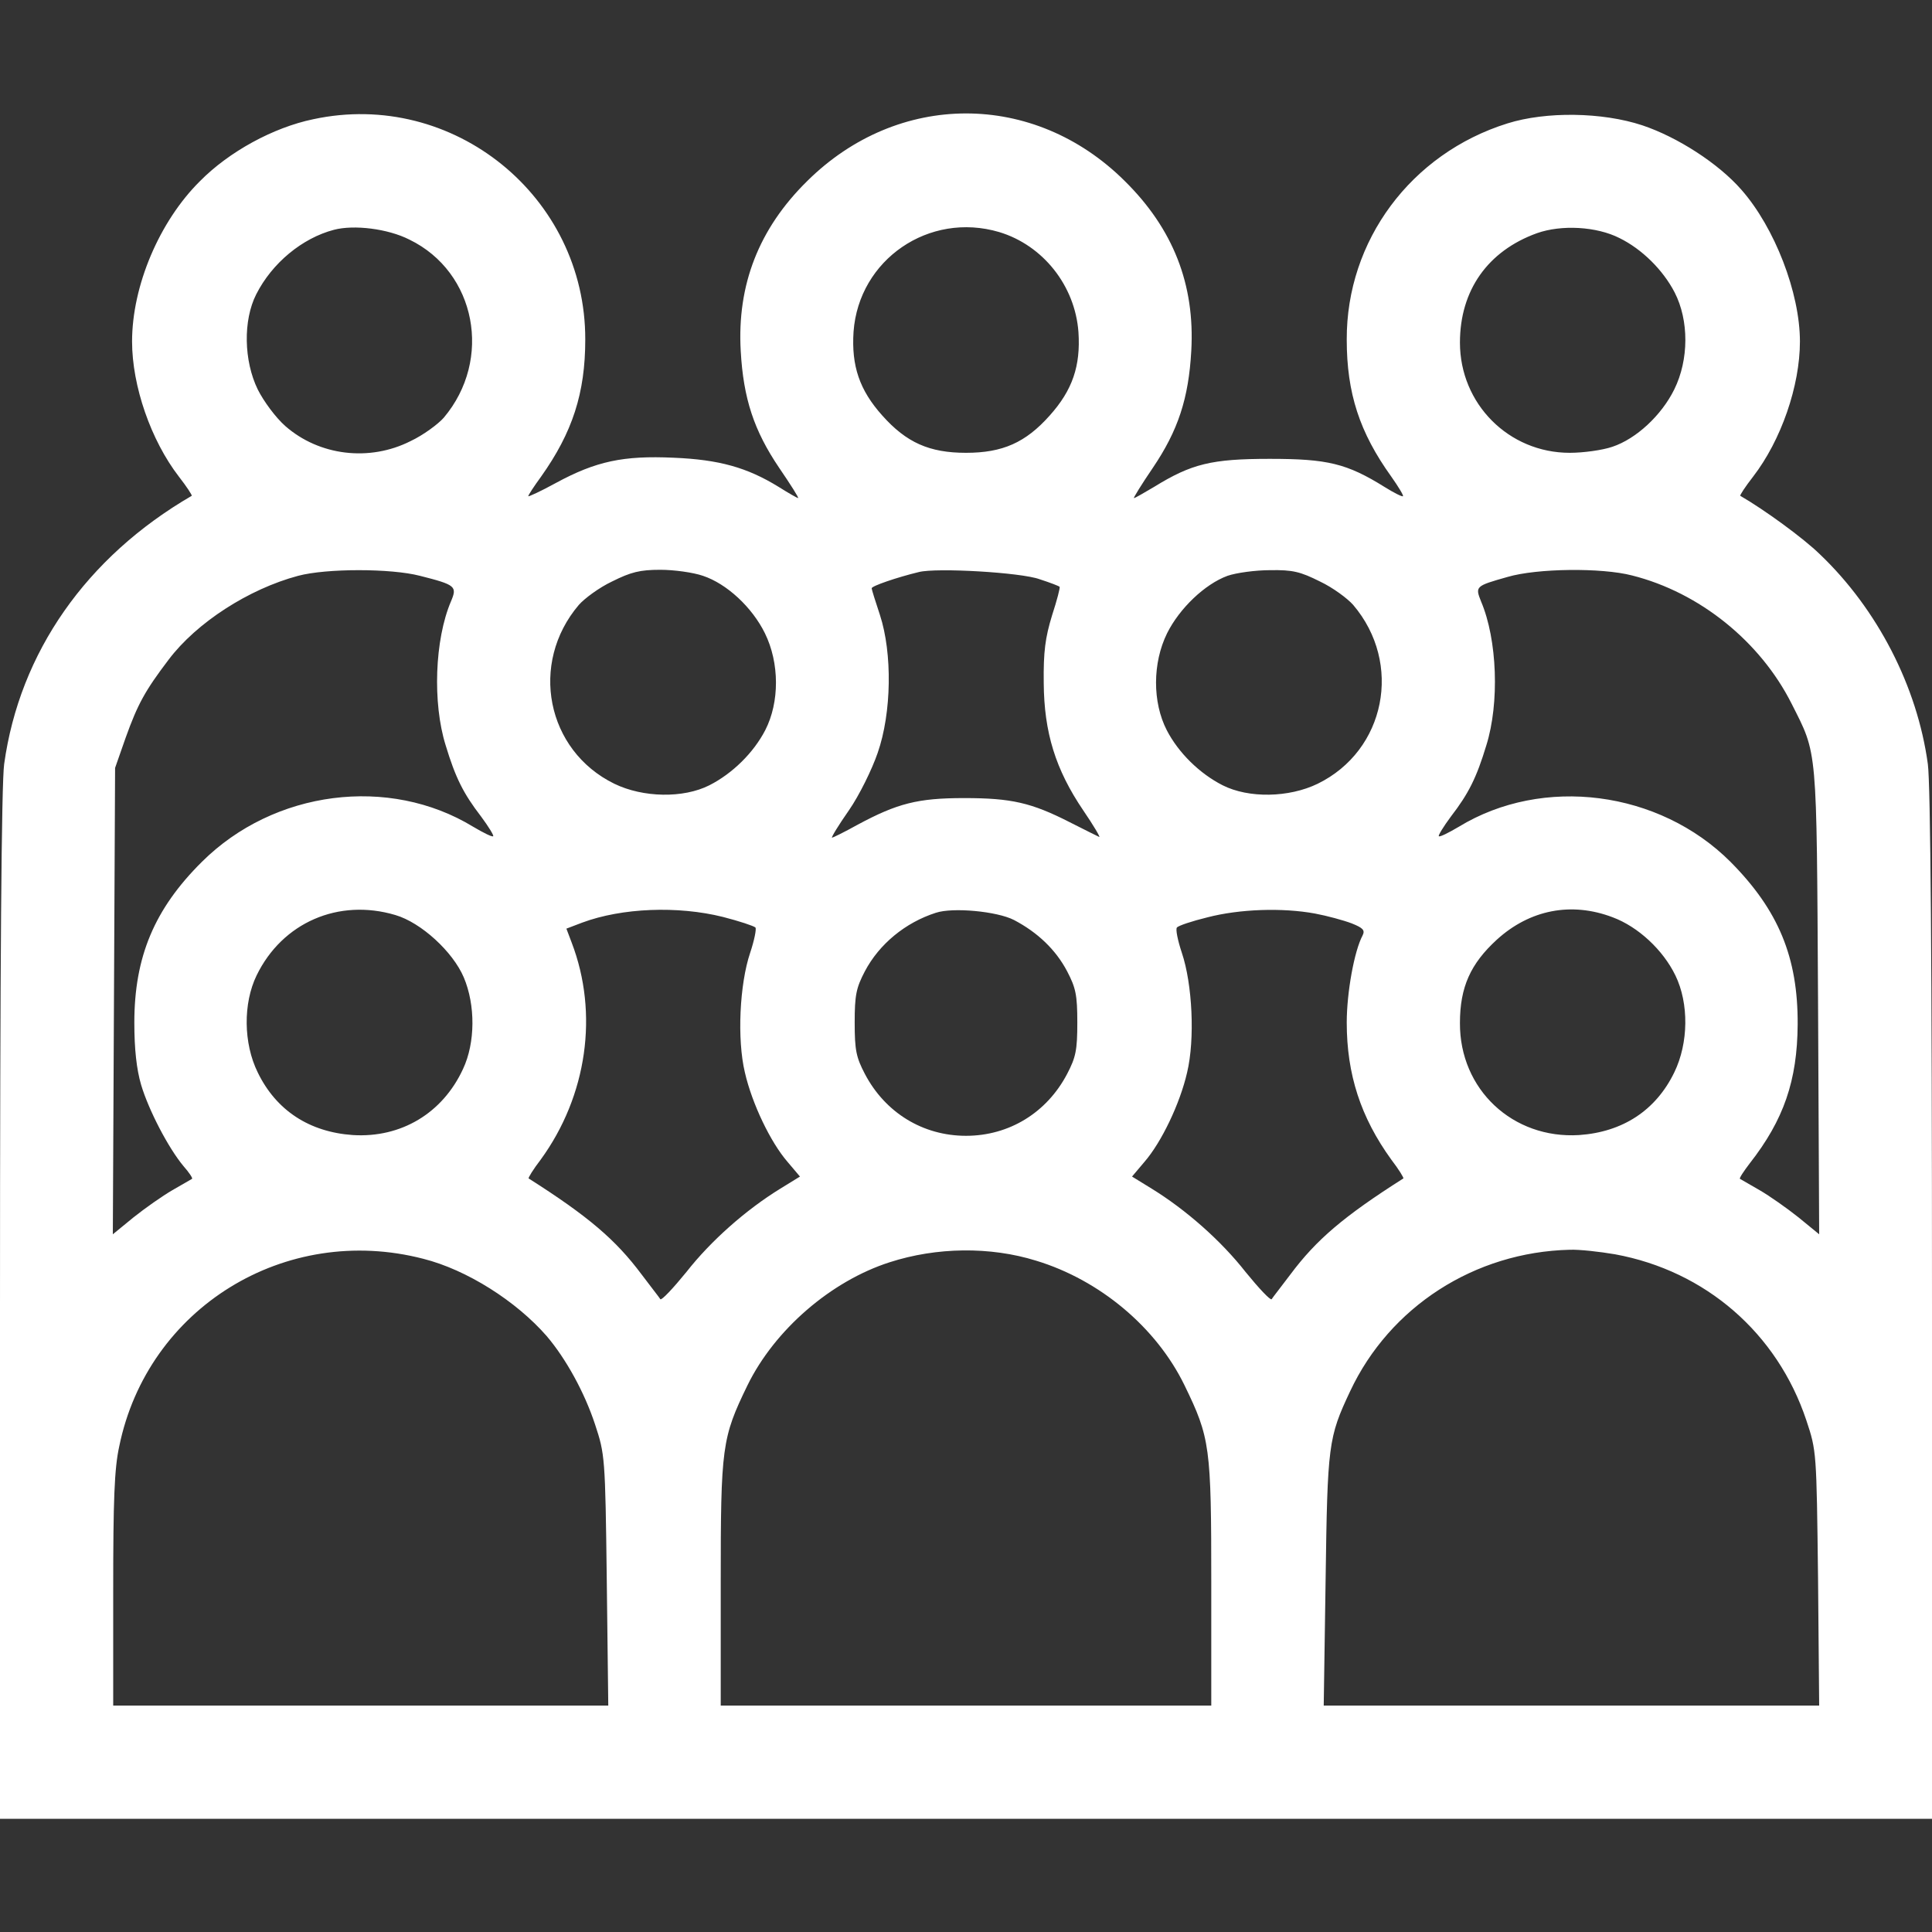 <?xml version="1.0" standalone="no"?>
<!DOCTYPE svg PUBLIC "-//W3C//DTD SVG 20010904//EN"
 "http://www.w3.org/TR/2001/REC-SVG-20010904/DTD/svg10.dtd">
<svg version="1.0" xmlns="http://www.w3.org/2000/svg"
 width="512pt" height="512pt" viewBox="0 0 512 512"
 preserveAspectRatio="xMidYMid meet">

<rect x="0" y="0" width="512" height="512" fill="#333333" stroke="none"/>

<g transform="translate(0,512) scale(0.1,-0.1)"
fill="#FFFFFF" stroke="none">
<path d="M830 4804 c-106 -22 -223 -86 -300 -164 -108 -107 -180 -278 -180
-425 0 -118 50 -262 124 -358 21 -27 36 -50 34 -51 -279 -162 -456 -415 -497
-711 -7 -51 -11 -525 -11 -1436 l0 -1359 2560 0 2560 0 0 1359 c0 911 -4 1385
-11 1436 -28 206 -134 411 -286 556 -44 43 -147 118 -211 155 -2 1 13 24 34
51 74 96 124 240 124 358 0 129 -67 302 -155 402 -61 70 -170 140 -263 171
-106 35 -255 37 -357 5 -256 -80 -427 -311 -426 -573 0 -142 34 -246 118 -363
19 -27 33 -50 31 -52 -2 -2 -24 9 -48 24 -101 63 -152 75 -305 75 -154 0 -207
-13 -306 -74 -27 -16 -51 -30 -54 -30 -2 0 20 36 50 80 67 99 95 184 102 310
10 176 -48 324 -177 451 -240 238 -600 238 -841 -1 -128 -126 -186 -275 -176
-450 7 -126 35 -211 102 -310 30 -44 53 -80 50 -80 -2 0 -25 13 -52 30 -83 51
-157 72 -278 77 -133 6 -205 -9 -312 -67 -40 -22 -73 -37 -73 -35 0 3 15 26
34 52 83 117 117 221 117 363 1 379 -350 664 -721 584z m255 -319 c177 -86
221 -318 91 -472 -15 -17 -54 -46 -88 -62 -109 -55 -242 -39 -332 40 -25 22
-57 65 -73 97 -37 76 -39 183 -4 252 42 83 122 149 206 171 53 14 143 3 200
-26z m1563 20 c116 -35 201 -142 210 -265 6 -90 -16 -154 -76 -221 -64 -72
-125 -99 -222 -99 -97 0 -158 27 -222 99 -60 67 -82 131 -76 222 14 191 200
319 386 264z m1644 -16 c59 -29 115 -84 146 -144 38 -74 38 -178 -1 -257 -34
-69 -101 -131 -164 -152 -26 -9 -77 -16 -113 -16 -162 0 -291 130 -291 292 0
139 74 243 204 290 65 23 158 18 219 -13z m-3179 -895 c95 -24 99 -28 82 -68
-43 -101 -49 -269 -14 -381 26 -86 47 -128 94 -189 20 -27 34 -50 32 -52 -2
-3 -26 9 -53 25 -223 136 -528 97 -719 -93 -126 -125 -179 -252 -179 -426 0
-71 6 -124 18 -165 20 -67 72 -167 112 -215 15 -17 25 -32 23 -34 -2 -1 -26
-15 -52 -30 -26 -15 -73 -48 -103 -72 l-55 -45 3 618 3 618 28 80 c32 89 51
124 114 207 74 98 212 187 343 222 75 20 246 20 323 0z m750 0 c63 -21 130
-83 164 -152 39 -79 39 -183 1 -257 -31 -60 -87 -115 -148 -146 -69 -35 -176
-33 -252 4 -180 88 -226 319 -94 474 15 17 54 46 88 62 50 25 74 31 128 31 36
0 87 -7 113 -16z m892 -9 c28 -9 51 -18 53 -20 2 -2 -7 -36 -20 -76 -18 -59
-23 -96 -22 -179 1 -131 31 -229 105 -338 28 -41 46 -72 42 -70 -4 2 -39 19
-78 39 -102 52 -155 64 -280 64 -123 0 -177 -14 -283 -71 -34 -19 -65 -34 -67
-34 -3 0 17 33 45 73 27 39 61 108 76 152 37 106 39 264 6 365 -12 36 -22 68
-22 71 0 6 67 29 125 43 47 12 271 -1 320 -19z m743 -6 c34 -16 73 -45 88 -62
132 -155 86 -386 -94 -474 -76 -37 -183 -39 -252 -4 -61 31 -117 86 -148 146
-38 74 -38 178 1 257 33 66 100 130 160 152 23 8 74 15 113 15 60 1 80 -4 132
-30z m827 16 c179 -45 340 -175 423 -340 69 -137 66 -106 70 -788 l3 -618 -55
45 c-30 24 -77 57 -103 72 -26 15 -50 29 -52 30 -2 2 10 20 26 41 90 115 126
219 127 368 1 178 -51 303 -178 431 -189 189 -497 229 -720 93 -27 -16 -51
-28 -53 -25 -2 2 12 25 32 52 47 61 68 103 94 189 35 112 29 280 -14 381 -16
40 -15 41 70 65 78 23 249 25 330 4z m-3277 -900 c68 -20 152 -97 181 -165 31
-73 31 -173 -2 -243 -54 -117 -164 -183 -292 -175 -115 8 -203 65 -252 166
-38 77 -39 183 -3 257 68 140 217 205 368 160z m868 -5 c43 -11 82 -24 86 -28
3 -4 -3 -34 -14 -67 -28 -83 -35 -229 -14 -317 19 -83 68 -185 113 -237 l33
-39 -52 -32 c-91 -56 -184 -138 -249 -221 -35 -43 -66 -76 -69 -72 -3 5 -26
34 -50 66 -68 91 -140 153 -299 254 -2 1 12 24 32 50 123 169 154 387 82 575
l-14 37 42 16 c105 39 253 45 373 15z m771 -8 c63 -33 111 -79 141 -136 23
-44 27 -63 27 -136 0 -73 -4 -92 -27 -136 -54 -103 -154 -164 -268 -164 -114
0 -214 61 -268 164 -23 44 -27 63 -27 136 0 73 4 92 27 136 38 72 107 129 188
155 45 15 162 4 207 -19z m798 17 c32 -6 76 -18 97 -26 30 -12 36 -18 29 -32
-22 -41 -42 -151 -42 -231 0 -137 37 -251 118 -363 20 -26 34 -49 32 -50 -159
-101 -231 -163 -299 -254 -24 -32 -47 -61 -50 -66 -3 -4 -34 29 -69 72 -65 83
-158 165 -249 221 l-52 32 33 39 c45 52 94 154 113 237 21 88 14 234 -14 317
-11 33 -17 63 -13 67 4 5 40 17 81 27 85 22 198 26 285 10z m789 -10 c67 -25
133 -86 166 -154 36 -74 35 -179 -3 -257 -49 -101 -137 -158 -252 -166 -176
-11 -317 121 -316 297 0 95 28 157 98 221 87 79 197 101 307 59z m-3152 -905
c115 -29 246 -112 327 -205 51 -60 100 -149 128 -234 26 -79 27 -85 31 -412
l4 -333 -656 0 -656 0 0 305 c0 239 3 323 16 382 75 367 440 592 806 497z
m1624 -5 c168 -51 318 -176 393 -330 68 -140 71 -162 71 -526 l0 -323 -650 0
-650 0 0 323 c0 364 3 386 71 526 72 147 221 276 377 326 124 40 266 42 388 4z
m1534 17 c240 -44 430 -209 507 -440 27 -81 27 -83 31 -418 l3 -338 -656 0
-657 0 5 333 c5 359 7 377 65 500 105 224 330 369 582 375 25 1 79 -5 120 -12z"/>
</g>
</svg>
